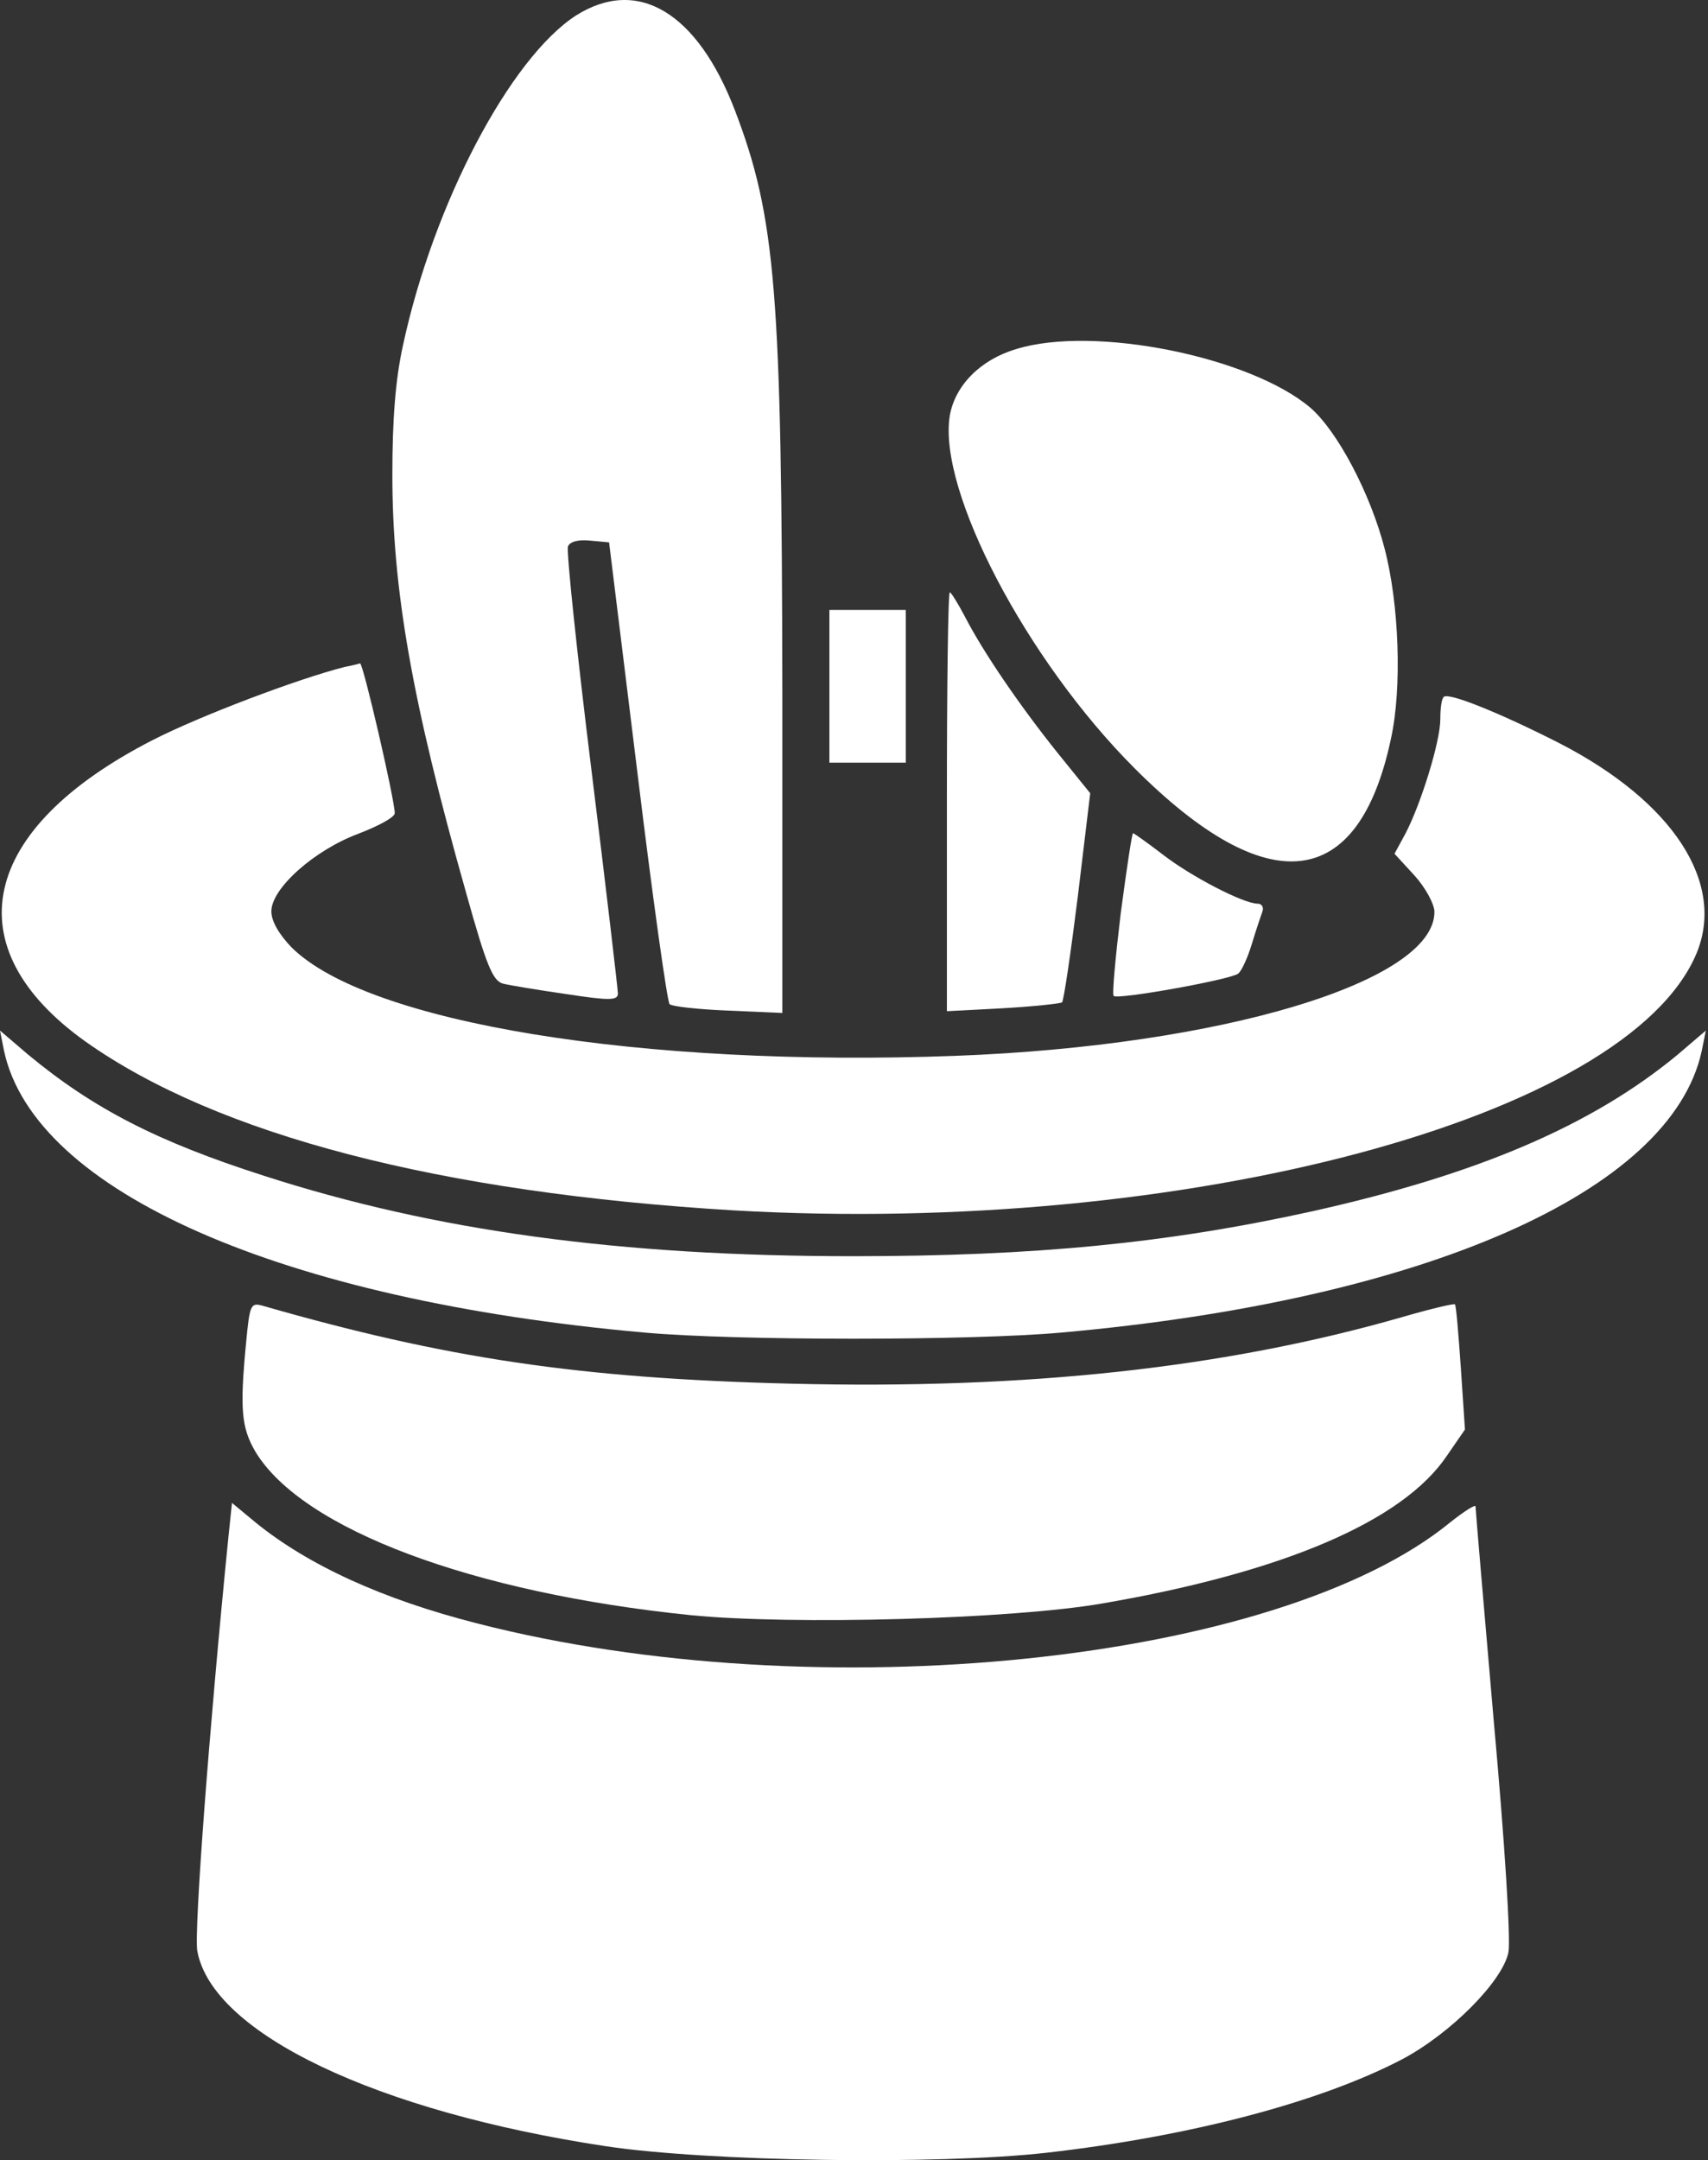 <svg width="775" height="980" viewBox="0 0 775 980" fill="none" xmlns="http://www.w3.org/2000/svg">
<rect x="0" y="0" width="775" height="980" fill="#333333" stroke="none"/>
<path d="M261.46 6.962C231.61 26.152 196.69 92.252 182.83 156.752C179.37 172.482 178.03 190.602 178.03 215.392C178.03 267.102 186.83 318.012 211.61 405.432C220.67 437.952 223.6 444.882 228.13 446.212C231.33 447.012 244.12 449.142 257.18 451.012C276.37 453.942 280.37 453.942 280.37 450.742C280.37 448.872 275.04 403.302 268.38 349.462C261.72 295.622 256.92 249.782 257.72 247.912C258.52 245.782 262.25 244.712 267.58 245.242L276.37 246.042L289.16 349.992C296.09 407.032 302.75 454.472 303.82 455.542C304.89 456.612 316.88 457.942 330.47 458.472L354.99 459.542V314.282C354.72 132.502 352.06 98.652 333.4 49.882C316.37 5.632 289.45 -10.628 261.46 6.962Z" fill="white"/>
<path d="M461.1 158.362C444.84 163.162 433.38 174.882 430.98 188.482C425.38 222.332 465.63 299.362 514.94 348.672C575.44 409.172 616.49 404.382 631.15 335.082C636.21 312.162 634.88 274.042 628.22 248.722C621.82 223.932 606.9 195.682 594.64 185.022C567.44 161.822 496.28 147.432 461.1 158.362Z" fill="white"/>
<path d="M429.65 363.592V458.742L454.97 457.412C469.1 456.612 481.09 455.282 481.89 454.742C482.69 453.942 485.89 432.082 489.08 406.502L494.68 359.862L480.02 341.732C462.69 320.142 446.17 295.892 437.91 279.892C434.71 273.762 431.51 268.702 430.98 268.702C430.18 268.702 429.65 311.352 429.65 363.592Z" fill="white"/>
<path d="M376.34 311.352V346.002H393.66H410.99V311.352V276.702H393.66H376.34V311.352Z" fill="white"/>
<path d="M156.45 302.552C135.39 307.882 90.88 324.672 69.03 335.872C-9.34 376.112 -21.33 429.692 38.91 472.602C98.88 514.982 199.63 541.102 332.9 549.102C537.33 560.832 738.3 507.252 769.75 432.622C783.08 400.642 759.36 363.852 707.65 337.202C681 323.612 657.28 314.012 655.14 316.142C654.08 316.942 653.54 321.472 653.54 326.272C653.54 336.402 644.75 364.652 637.81 377.982L632.75 387.312L641.81 397.172C646.88 402.772 650.87 410.232 650.87 413.692C650.87 445.412 554.12 474.462 433.64 478.992C290.78 484.322 166.57 464.062 132.19 429.682C126.59 423.822 123.13 417.952 123.13 413.422C123.13 403.032 142.59 385.702 162.58 378.242C171.64 374.772 179.11 370.782 179.11 368.912C179.11 362.782 164.72 300.682 163.38 300.942C162.58 301.222 159.38 302.022 156.45 302.552Z" fill="white"/>
<path d="M508.54 414.232C506.14 434.222 504.54 451.282 505.34 451.812C506.94 453.682 558.65 444.352 561.85 441.682C563.45 440.352 566.12 434.482 567.98 428.352C569.84 422.222 571.98 415.822 572.78 413.692C573.58 411.562 572.51 409.962 570.65 409.962C564.25 409.962 540.53 397.702 527.47 387.572C520.54 382.242 514.41 377.972 514.14 377.972C513.6 377.982 511.21 394.242 508.54 414.232Z" fill="white"/>
<path d="M1.86 476.862C15.72 540.562 127.66 589.872 292.38 604.532C333.69 608.262 440.57 608.262 481.62 604.532C646.34 589.872 758.28 540.572 772.14 476.862L774.01 467.532L761.22 478.462C722.57 510.452 670.59 532.832 594.9 549.632C529.6 564.022 469.36 569.892 387 569.892C281.19 569.892 197.23 558.432 119.67 533.372C71.43 517.912 42.38 502.982 12.79 478.462L0 467.532L1.86 476.862Z" fill="white"/>
<path d="M111.67 609.072C108.74 639.452 109.54 647.722 115.93 658.642C137.25 693.822 214.28 722.612 313.43 732.742C359.54 737.272 458.96 734.612 500.27 727.412C582.36 713.282 636.47 690.102 656.46 660.512L664.72 648.522L662.85 620.532C661.78 605.072 660.72 592.282 660.18 591.742C659.91 591.212 648.72 593.872 635.93 597.602C555.97 620.522 466.41 630.392 359 627.722C262.78 625.322 202.28 616.262 118.85 592.272C113.8 590.942 113.27 592.012 111.67 609.072Z" fill="white"/>
<path d="M103.67 697.022C94.87 784.712 87.94 876.932 89.54 885.192C96.47 922.502 170.83 957.952 275.05 973.682C321.16 980.612 425.37 982.212 474.95 976.612C540.25 969.152 598.89 953.692 636.2 934.232C658.32 922.502 681.78 898.782 684.44 885.722C685.51 879.862 682.84 836.412 677.78 780.702C673.25 728.462 669.52 684.752 669.52 683.412C669.52 682.352 664.46 685.542 658.06 690.612C579.97 754.582 371 776.172 216.41 736.452C173.5 725.522 139.91 710.062 116.19 690.872L105.26 681.812L103.67 697.022Z" fill="white"/>
</svg>
